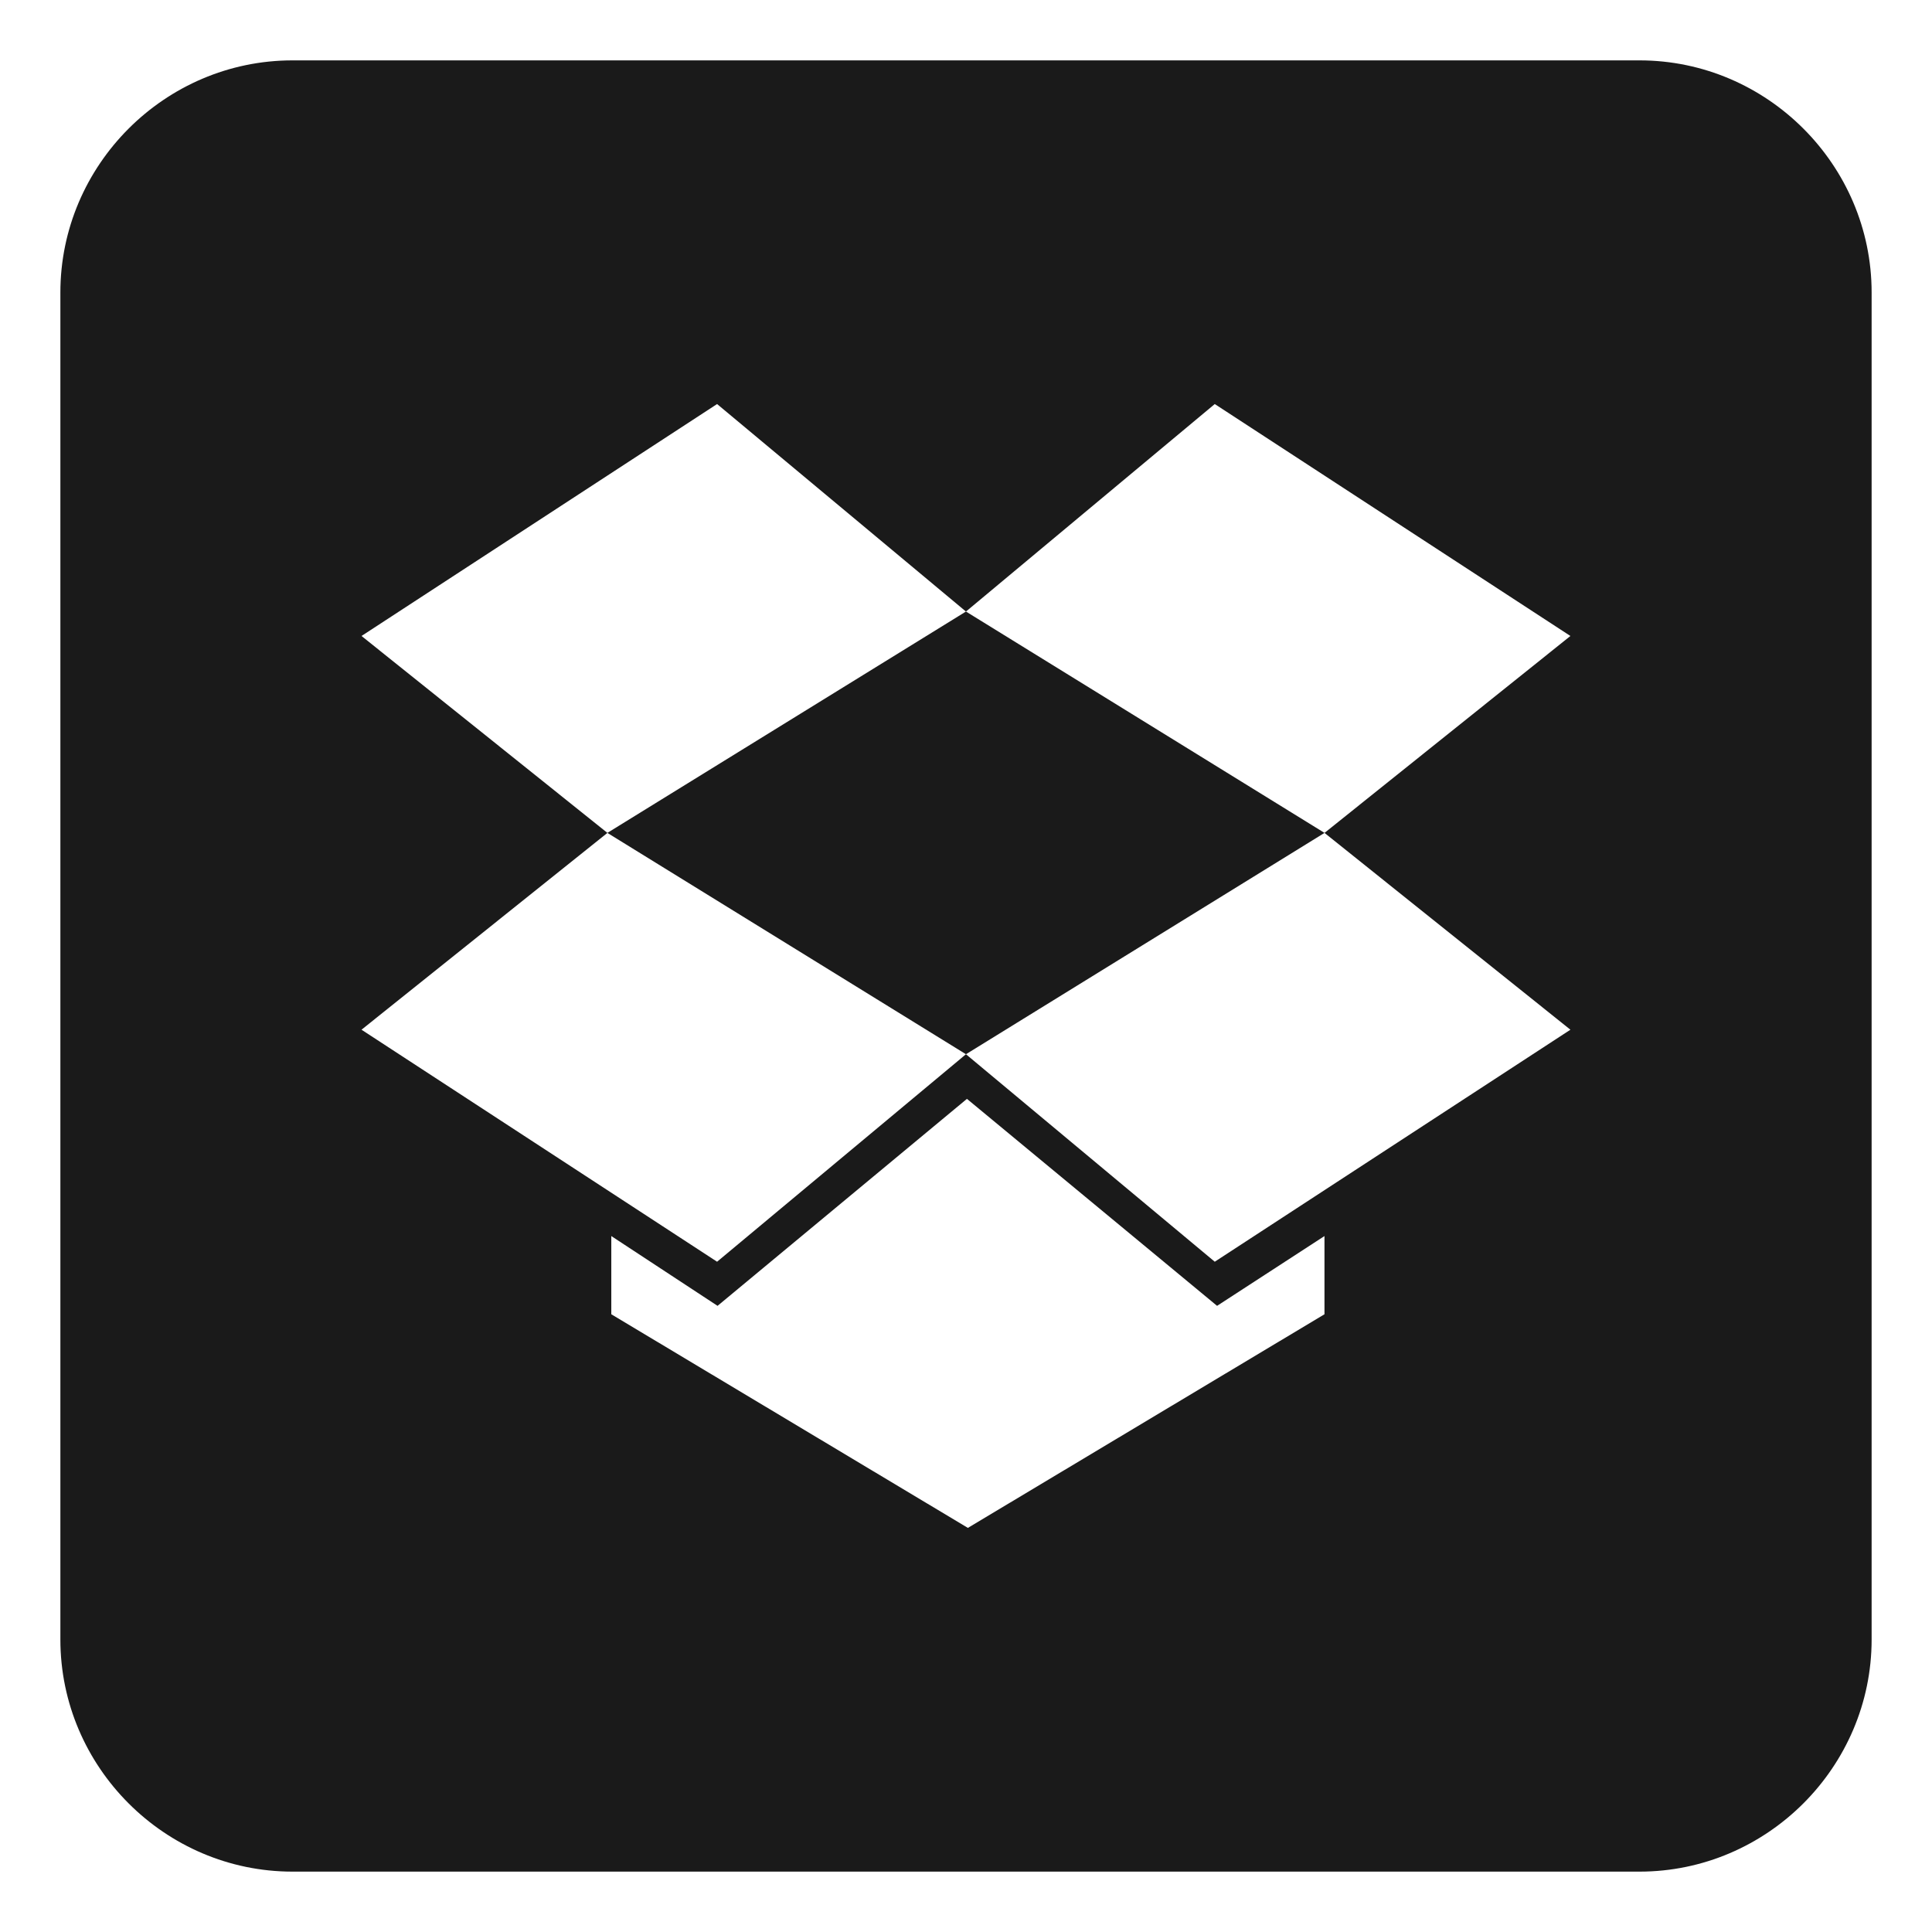 <?xml version="1.0" ?><!DOCTYPE svg  PUBLIC '-//W3C//DTD SVG 1.1//EN'  'http://www.w3.org/Graphics/SVG/1.1/DTD/svg11.dtd'><svg height="512px" style="enable-background:new 0 0 512 512;" version="1.1" viewBox="0 0 512 512" width="512px" xml:space="preserve" xmlns="http://www.w3.org/2000/svg" xmlns:xlink="http://www.w3.org/1999/xlink"><g id="dropbox__x2C__social__x2C__media__x2C__icons_x2C_"><g><polygon points="160.965,220.723 160.968,220.726 160.965,220.728     255.989,279.383 351.01,220.726 255.989,162.064   " style="fill-rule:evenodd;clip-rule:evenodd;fill:#1A1A1A;"/><path d="M434.478,16H77.519C43.718,16,16,43.719,16,77.521v356.957    C16,468.282,43.718,496,77.519,496h356.959C468.281,496,496,468.282,496,434.479V77.521C496,43.719,468.281,16,434.478,16z     M351,348.297l-94.5,56.61l-94.5-56.61v-20.73l28.159,18.496l66.091-54.854l66.289,54.854L351,327.566V348.297z M416.177,272.883    l-94.252,61.488l-65.936-54.988l-65.954,54.988l-94.23-61.488l65.16-52.155l-0.004-0.002l0.004-0.002l-65.16-52.184l94.23-61.465    l65.954,54.99l65.936-54.99l94.252,61.465l-65.167,52.187L416.177,272.883z" style="fill-rule:evenodd;clip-rule:evenodd;fill:#1A1A1A;"/></g></g><g id="Layer_1"/></svg>